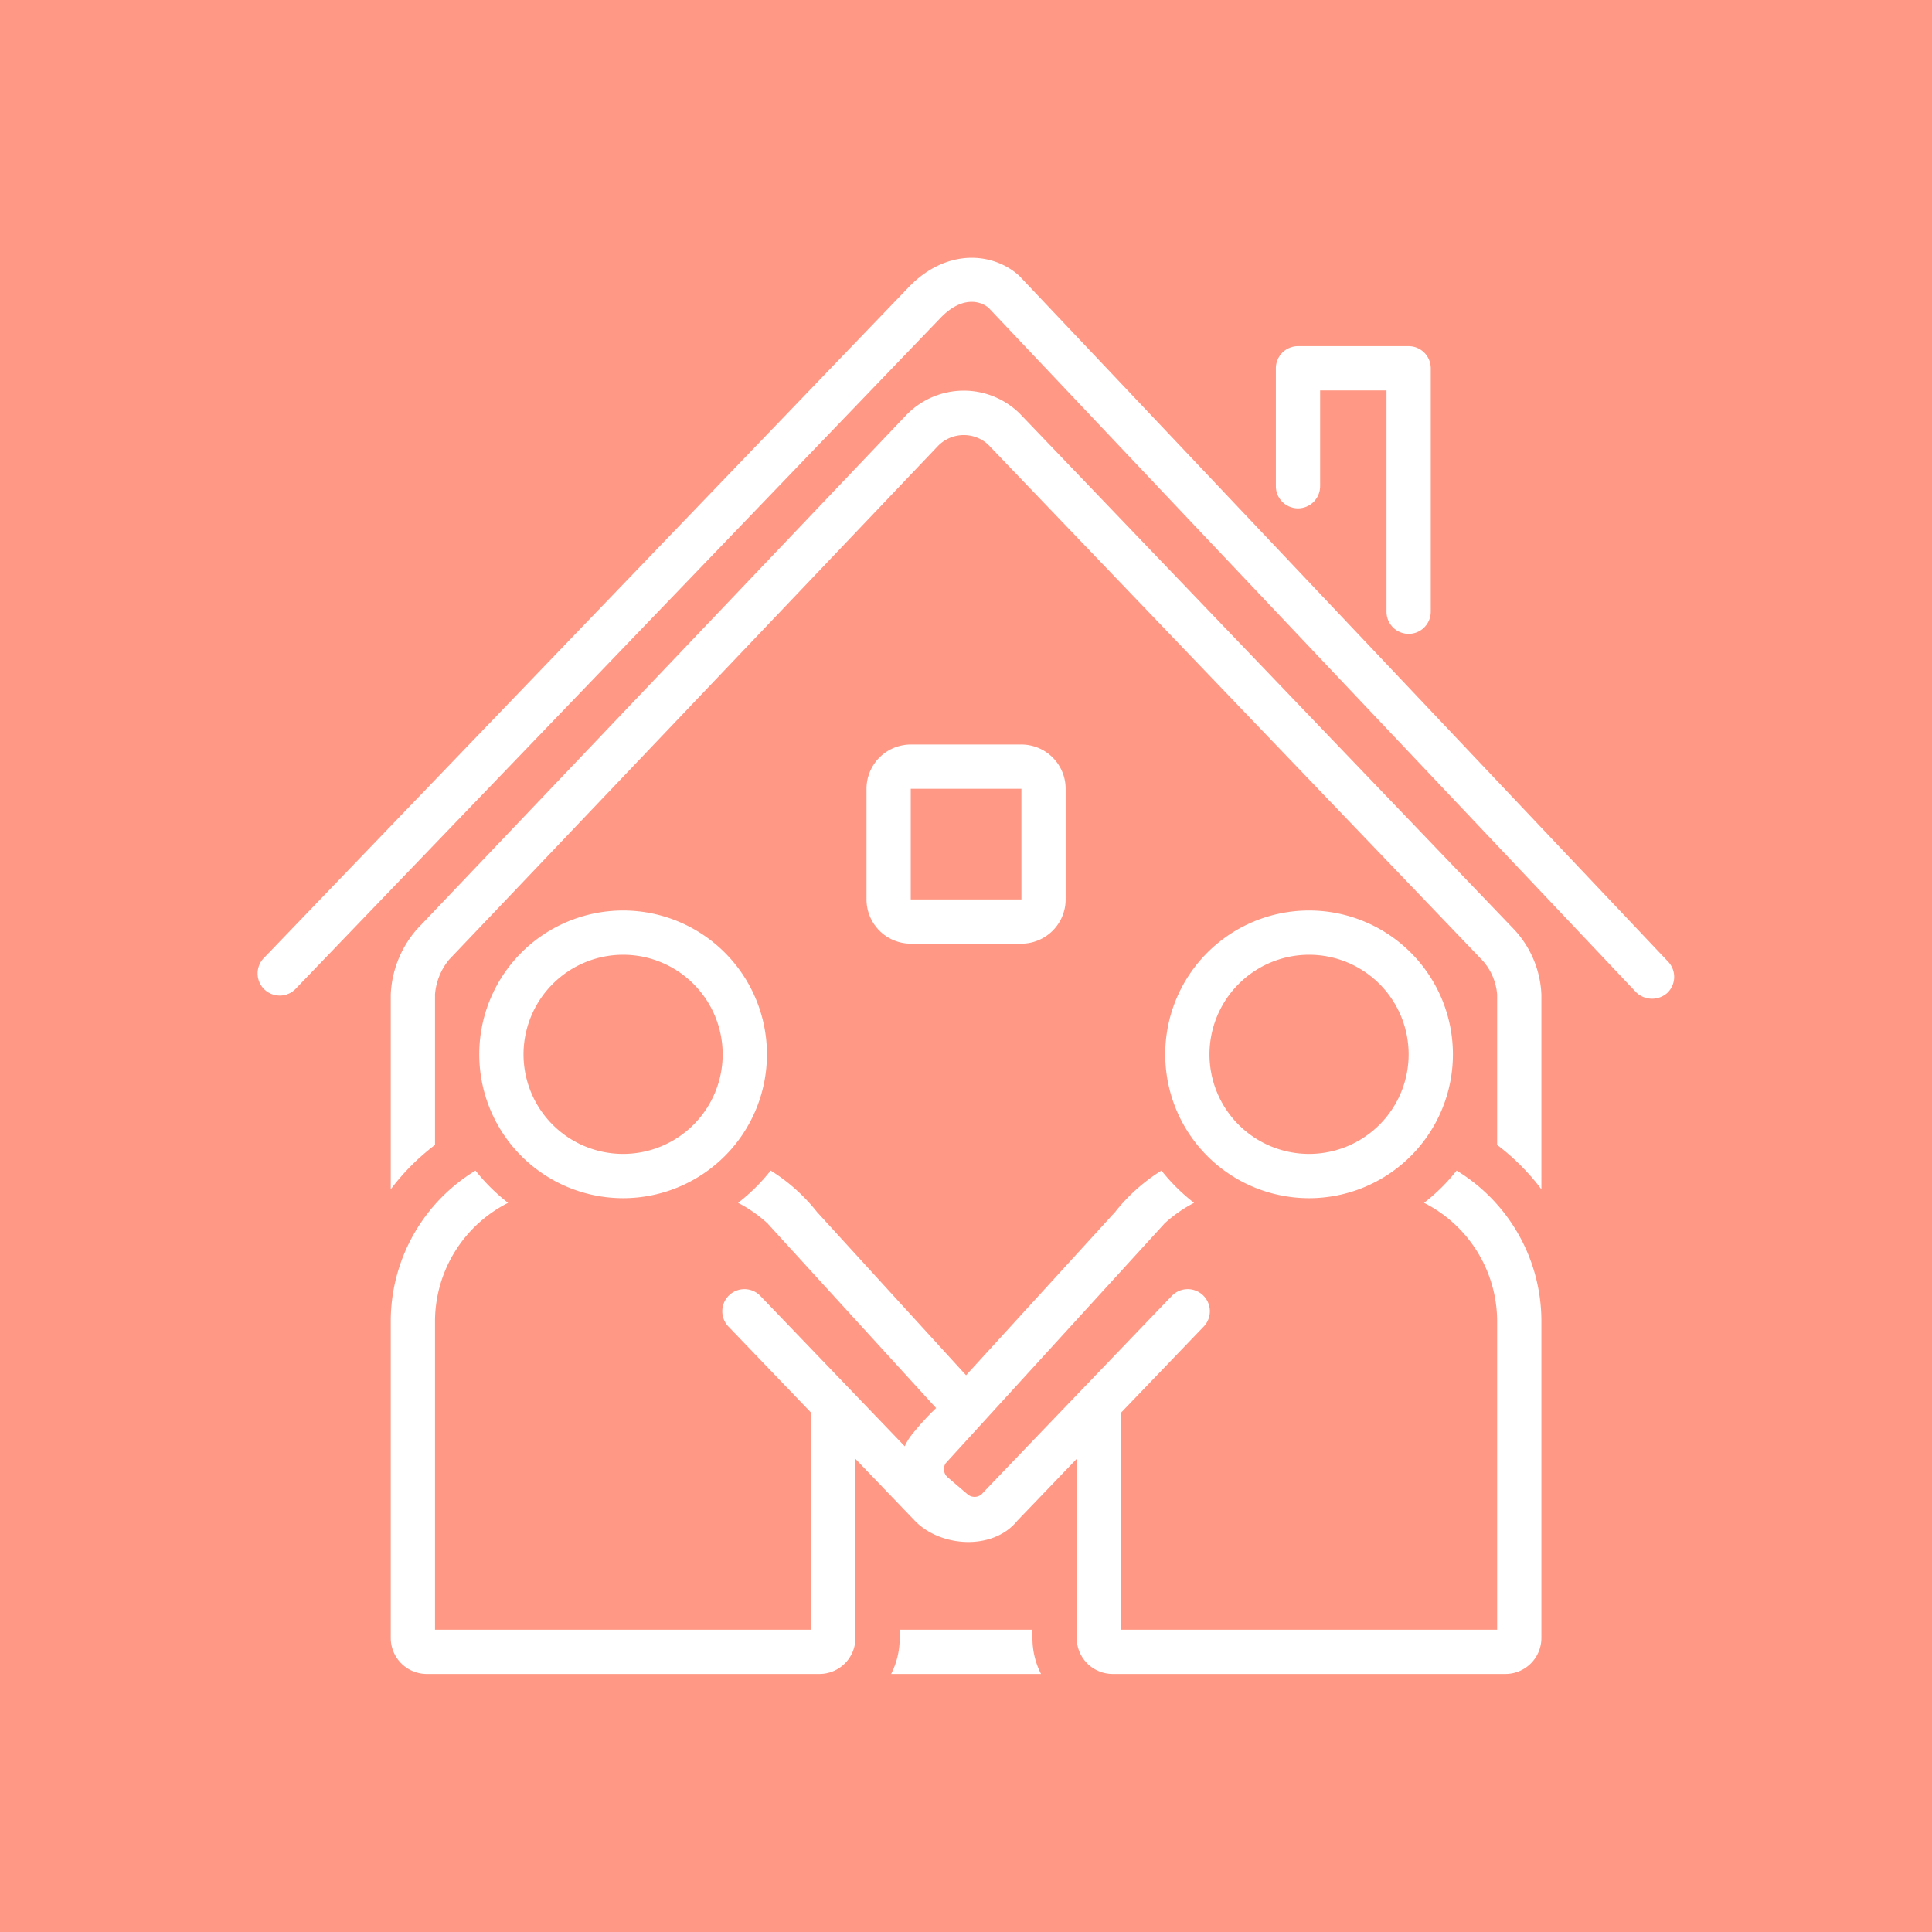 <svg data-v-fde0c5aa="" xmlns="http://www.w3.org/2000/svg" viewBox="0 0 300 300" class="icon"><!----><defs data-v-fde0c5aa=""><!----></defs><rect data-v-fde0c5aa="" fill="#FF9985" x="0" y="0" width="300px" height="300px" class="logo-background-square"></rect><!----><defs data-v-fde0c5aa=""><!----></defs><g data-v-fde0c5aa="" id="4ebf1bfd-875c-463e-90db-9a6ec36f42bd" fill="#FFFFFF" stroke="none" transform="matrix(1.718,0,0,1.718,40.06,40.03)"><path d="M33 84.996a13.001 13.001 0 1 0-13-13.002 13 13 0 0 0 13 13.002zm0-22.002a9 9 0 1 1-9 9 9.01 9.01 0 0 1 9-9z"></path><path d="M68.837 14.067a7.215 7.215 0 0 0-10.257.166l-44.209 46.45A9.581 9.581 0 0 0 12 66.586v17.607a20.397 20.397 0 0 1 4-4.01V66.586a5.642 5.642 0 0 1 1.268-3.146l44.21-46.45a3.254 3.254 0 0 1 4.51-.115l44.725 46.67a5.249 5.249 0 0 1 1.287 3.04v13.598a20.397 20.397 0 0 1 4 4.01V66.586a9.19 9.19 0 0 0-2.439-5.85zM70 124H58v.788a7.092 7.092 0 0 1-.773 3.212h13.546a7.092 7.092 0 0 1-.773-3.212z"></path><path d="M95 84.996a13.001 13.001 0 1 0-13-13.002 13 13 0 0 0 13 13.002zm0-22.002a9 9 0 1 1-9 9 9.01 9.01 0 0 1 9-9z"></path><path d="M108.339 82.501a17.117 17.117 0 0 1-2.945 2.917A12.02 12.02 0 0 1 112 96.054V124H78v-19.61l7.442-7.752a2 2 0 1 0-2.884-2.77S65.576 111.56 65.53 111.62a.966.966 0 0 1-1.382.149l-1.805-1.538a.98.98 0 0 1-.185-1.28l19.726-21.607c.013-.014.02-.03.033-.045a12.476 12.476 0 0 1 2.689-1.882 17.117 17.117 0 0 1-2.945-2.917 16.408 16.408 0 0 0-4.191 3.746L64 101.002 50.53 86.247A16.408 16.408 0 0 0 46.34 82.5a17.117 17.117 0 0 1-2.945 2.917 12.476 12.476 0 0 1 2.689 1.882c.012.014.02.03.033.045l15.176 16.623a24.208 24.208 0 0 0-2.286 2.518 4.946 4.946 0 0 0-.548.938L45.442 93.868a2 2 0 1 0-2.884 2.77L50 104.39V124H16V96.054a12.02 12.02 0 0 1 6.606-10.636 17.117 17.117 0 0 1-2.945-2.917A15.945 15.945 0 0 0 12 96.054v28.734A3.254 3.254 0 0 0 15.294 128h35.412A3.254 3.254 0 0 0 54 124.788v-16.232l5.37 5.594c2.3 2.397 7.065 2.721 9.26 0l5.37-5.594v16.232A3.254 3.254 0 0 0 77.294 128h35.412a3.254 3.254 0 0 0 3.294-3.212V96.054a15.945 15.945 0 0 0-7.661-13.553zM127.453 63.619L68.865 1.69a2.33 2.33 0 0 0-.132-.127C66.35-.534 62.182-.84 58.83 2.639L.559 63.262a2 2 0 1 0 2.882 2.772L61.71 5.414c1.771-1.836 3.419-1.638 4.322-.897l58.514 61.852a2.071 2.071 0 0 0 2.829.078 2.002 2.002 0 0 0 .078-2.828zM94 22.645a2 2 0 0 0 2-2v-8.656h6V31.99a2 2 0 1 0 4 0V9.988a2 2 0 0 0-2-2H94a2 2 0 0 0-2 2v10.657a2 2 0 0 0 2 2z"></path><path d="M69 61.993a4.004 4.004 0 0 0 4-4v-10a4.004 4.004 0 0 0-4-4.001H59a4.004 4.004 0 0 0-4 4v10.001a4.004 4.004 0 0 0 4 4zm-10-14h10l.003 10H59z"></path></g><!----></svg>